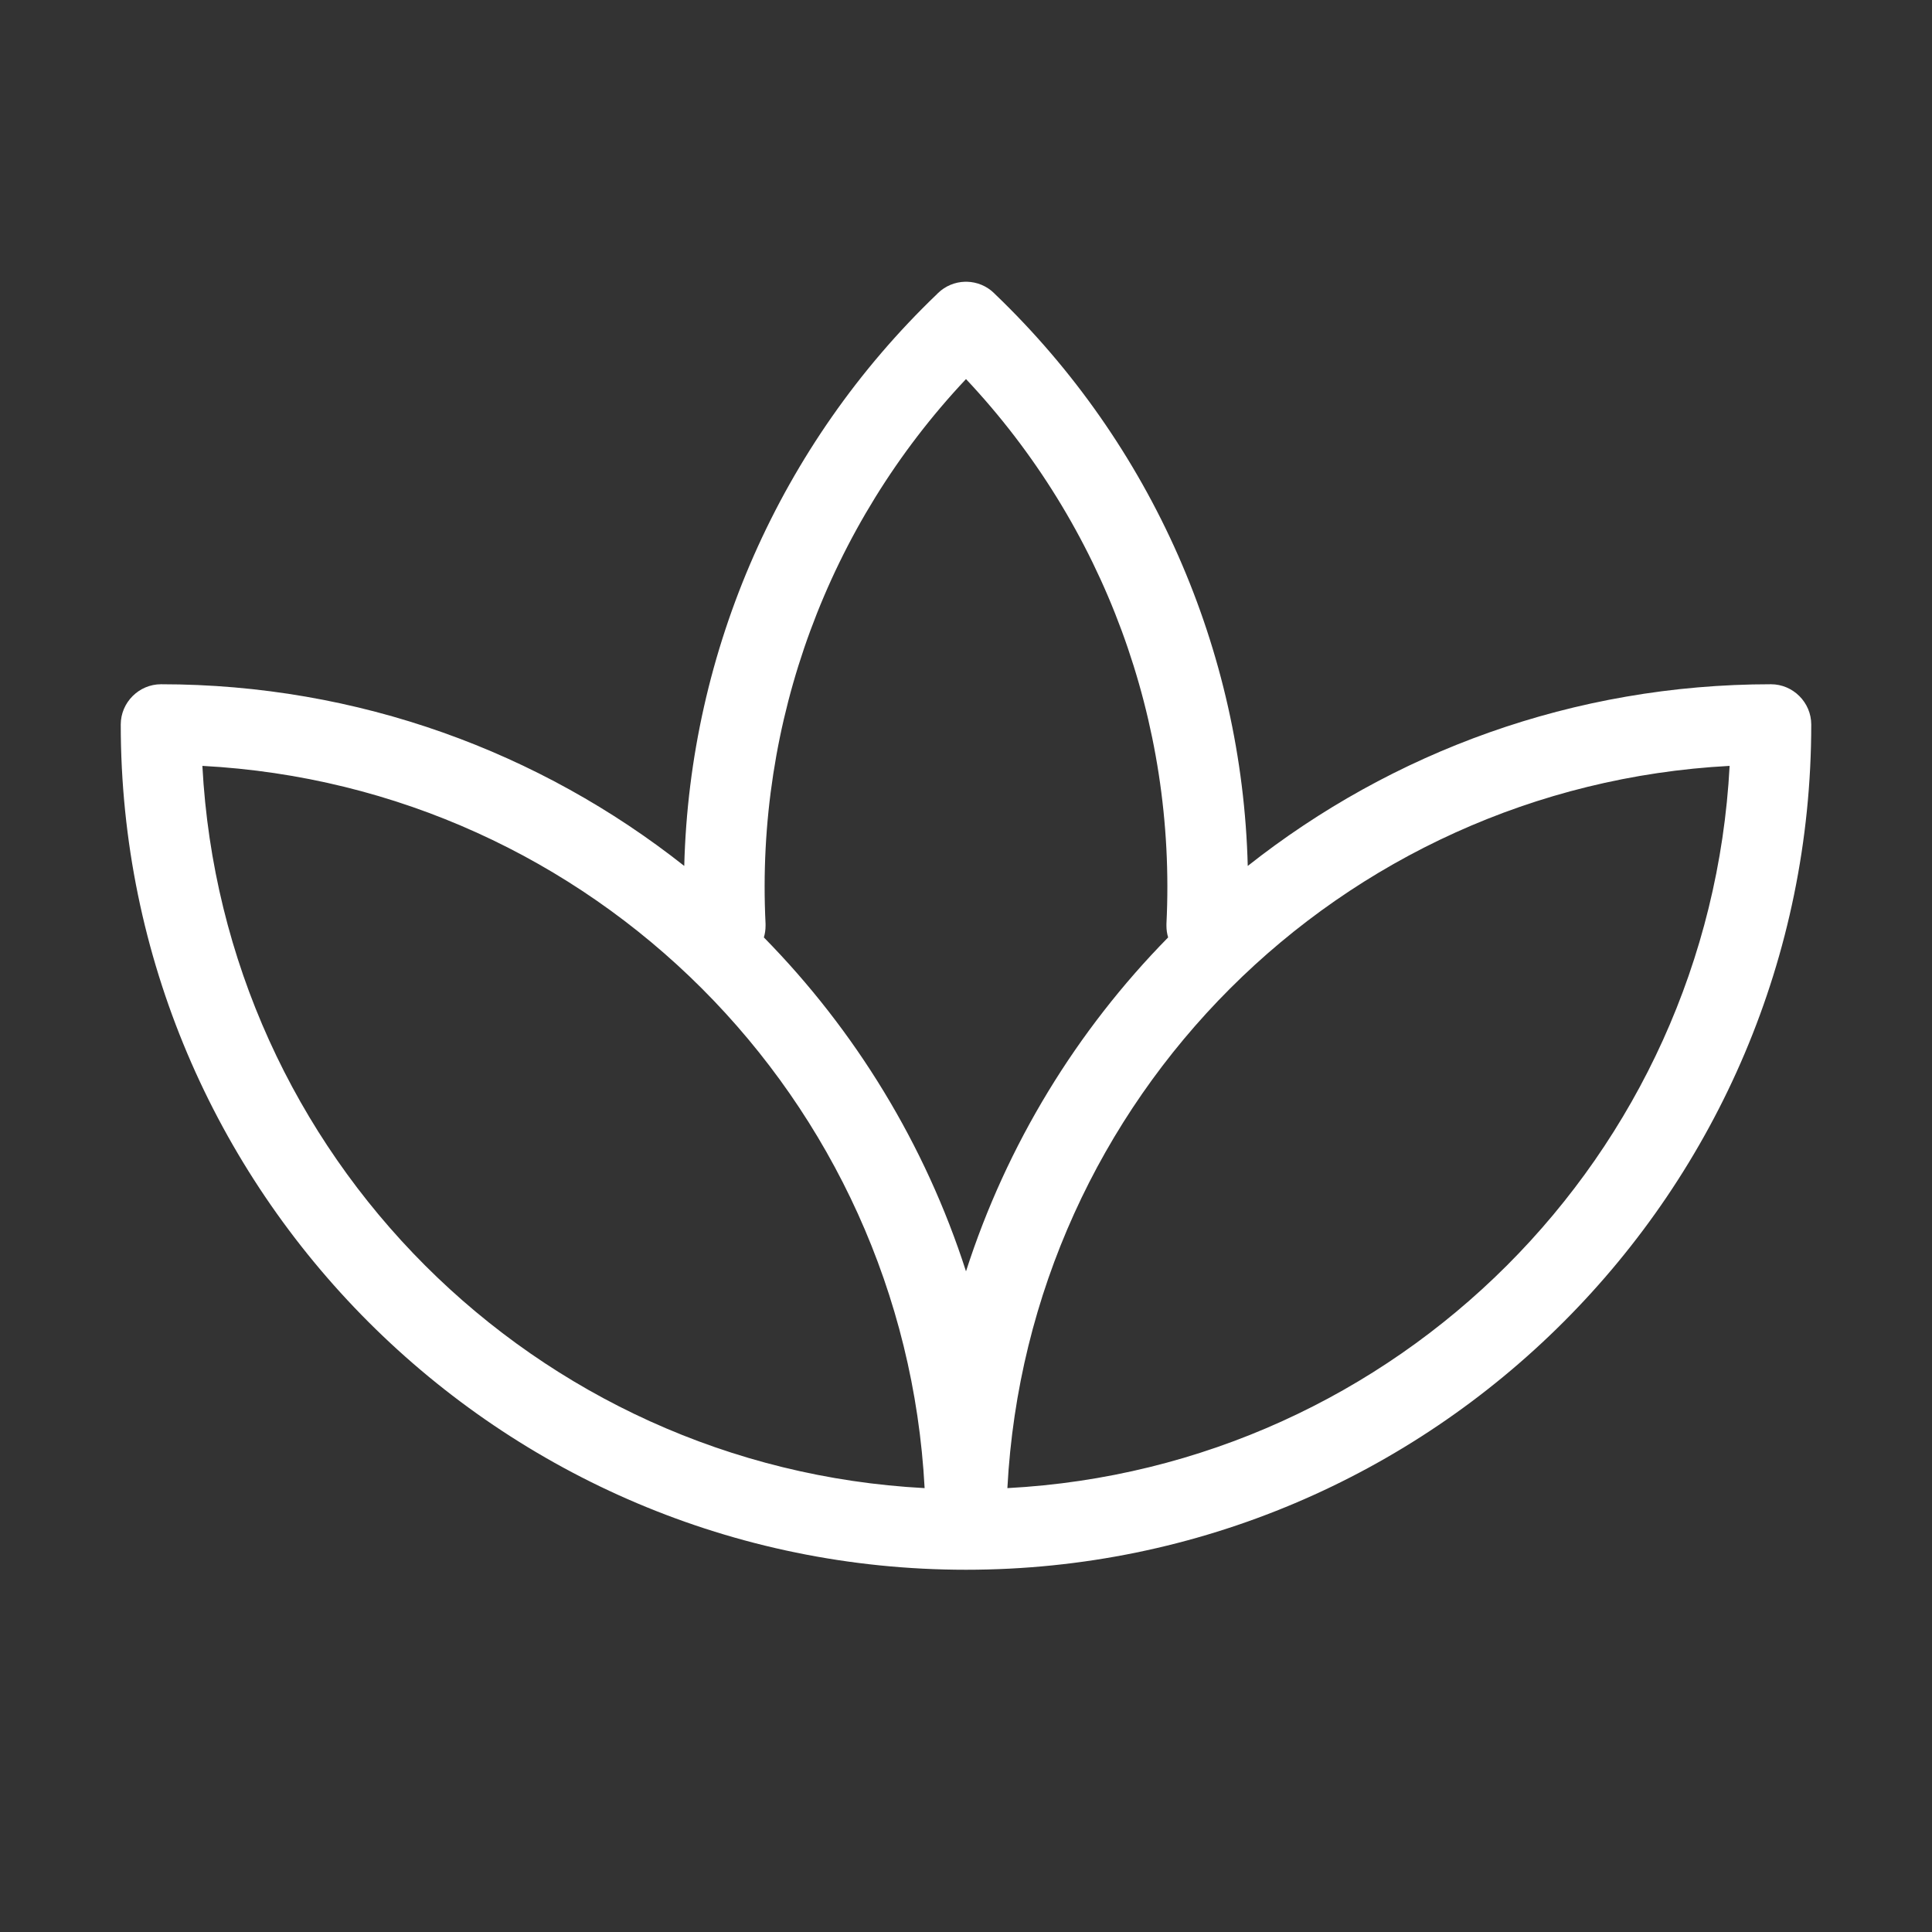 <?xml version="1.0" encoding="UTF-8" standalone="no"?>
<!DOCTYPE svg PUBLIC "-//W3C//DTD SVG 1.1//EN" "http://www.w3.org/Graphics/SVG/1.1/DTD/svg11.dtd">
<svg width="24px" height="24px" fill="white" viewBox="0 0 24 24" version="1.1" xmlns="http://www.w3.org/2000/svg" xmlns:xlink="http://www.w3.org/1999/xlink" xml:space="preserve" xmlns:serif="http://www.serif.com/" style="fill-rule:evenodd;clip-rule:evenodd;stroke-linejoin:round;stroke-miterlimit:2;">
    <rect x="0" y="0" width="24" height="24" fill="#333333" stroke="none"/>
    <path id="path1" d="M1.5,9C1.5,8.726 1.726,8.5 2,8.5C4.453,8.5 6.712,9.344 8.5,10.757C8.568,8.079 9.69,5.522 11.639,3.654C11.644,3.649 11.649,3.644 11.654,3.639C11.744,3.552 11.864,3.503 11.988,3.5C11.996,3.5 12.004,3.5 12.012,3.5C12.136,3.503 12.256,3.552 12.346,3.639C12.351,3.644 12.356,3.649 12.361,3.654C14.31,5.522 15.432,8.079 15.5,10.757C17.288,9.344 19.547,8.5 22,8.5C22.274,8.5 22.5,8.726 22.5,9C22.5,14.793 17.793,19.5 12,19.5C6.207,19.5 1.5,14.793 1.5,9ZM9.489,11.645C10.624,12.8 11.493,14.216 12,15.793C12.507,14.216 13.376,12.8 14.511,11.645C14.497,11.599 14.49,11.551 14.49,11.501L14.49,11.475C14.615,8.968 13.711,6.527 12,4.709C10.289,6.527 9.385,8.968 9.51,11.475L9.51,11.501C9.51,11.551 9.503,11.599 9.489,11.645ZM11.486,18.486C11.229,13.643 7.357,9.771 2.514,9.514C2.771,14.357 6.643,18.229 11.486,18.486ZM21.486,9.514C16.643,9.771 12.771,13.643 12.514,18.486C17.357,18.229 21.229,14.357 21.486,9.514Z"/>
</svg>
